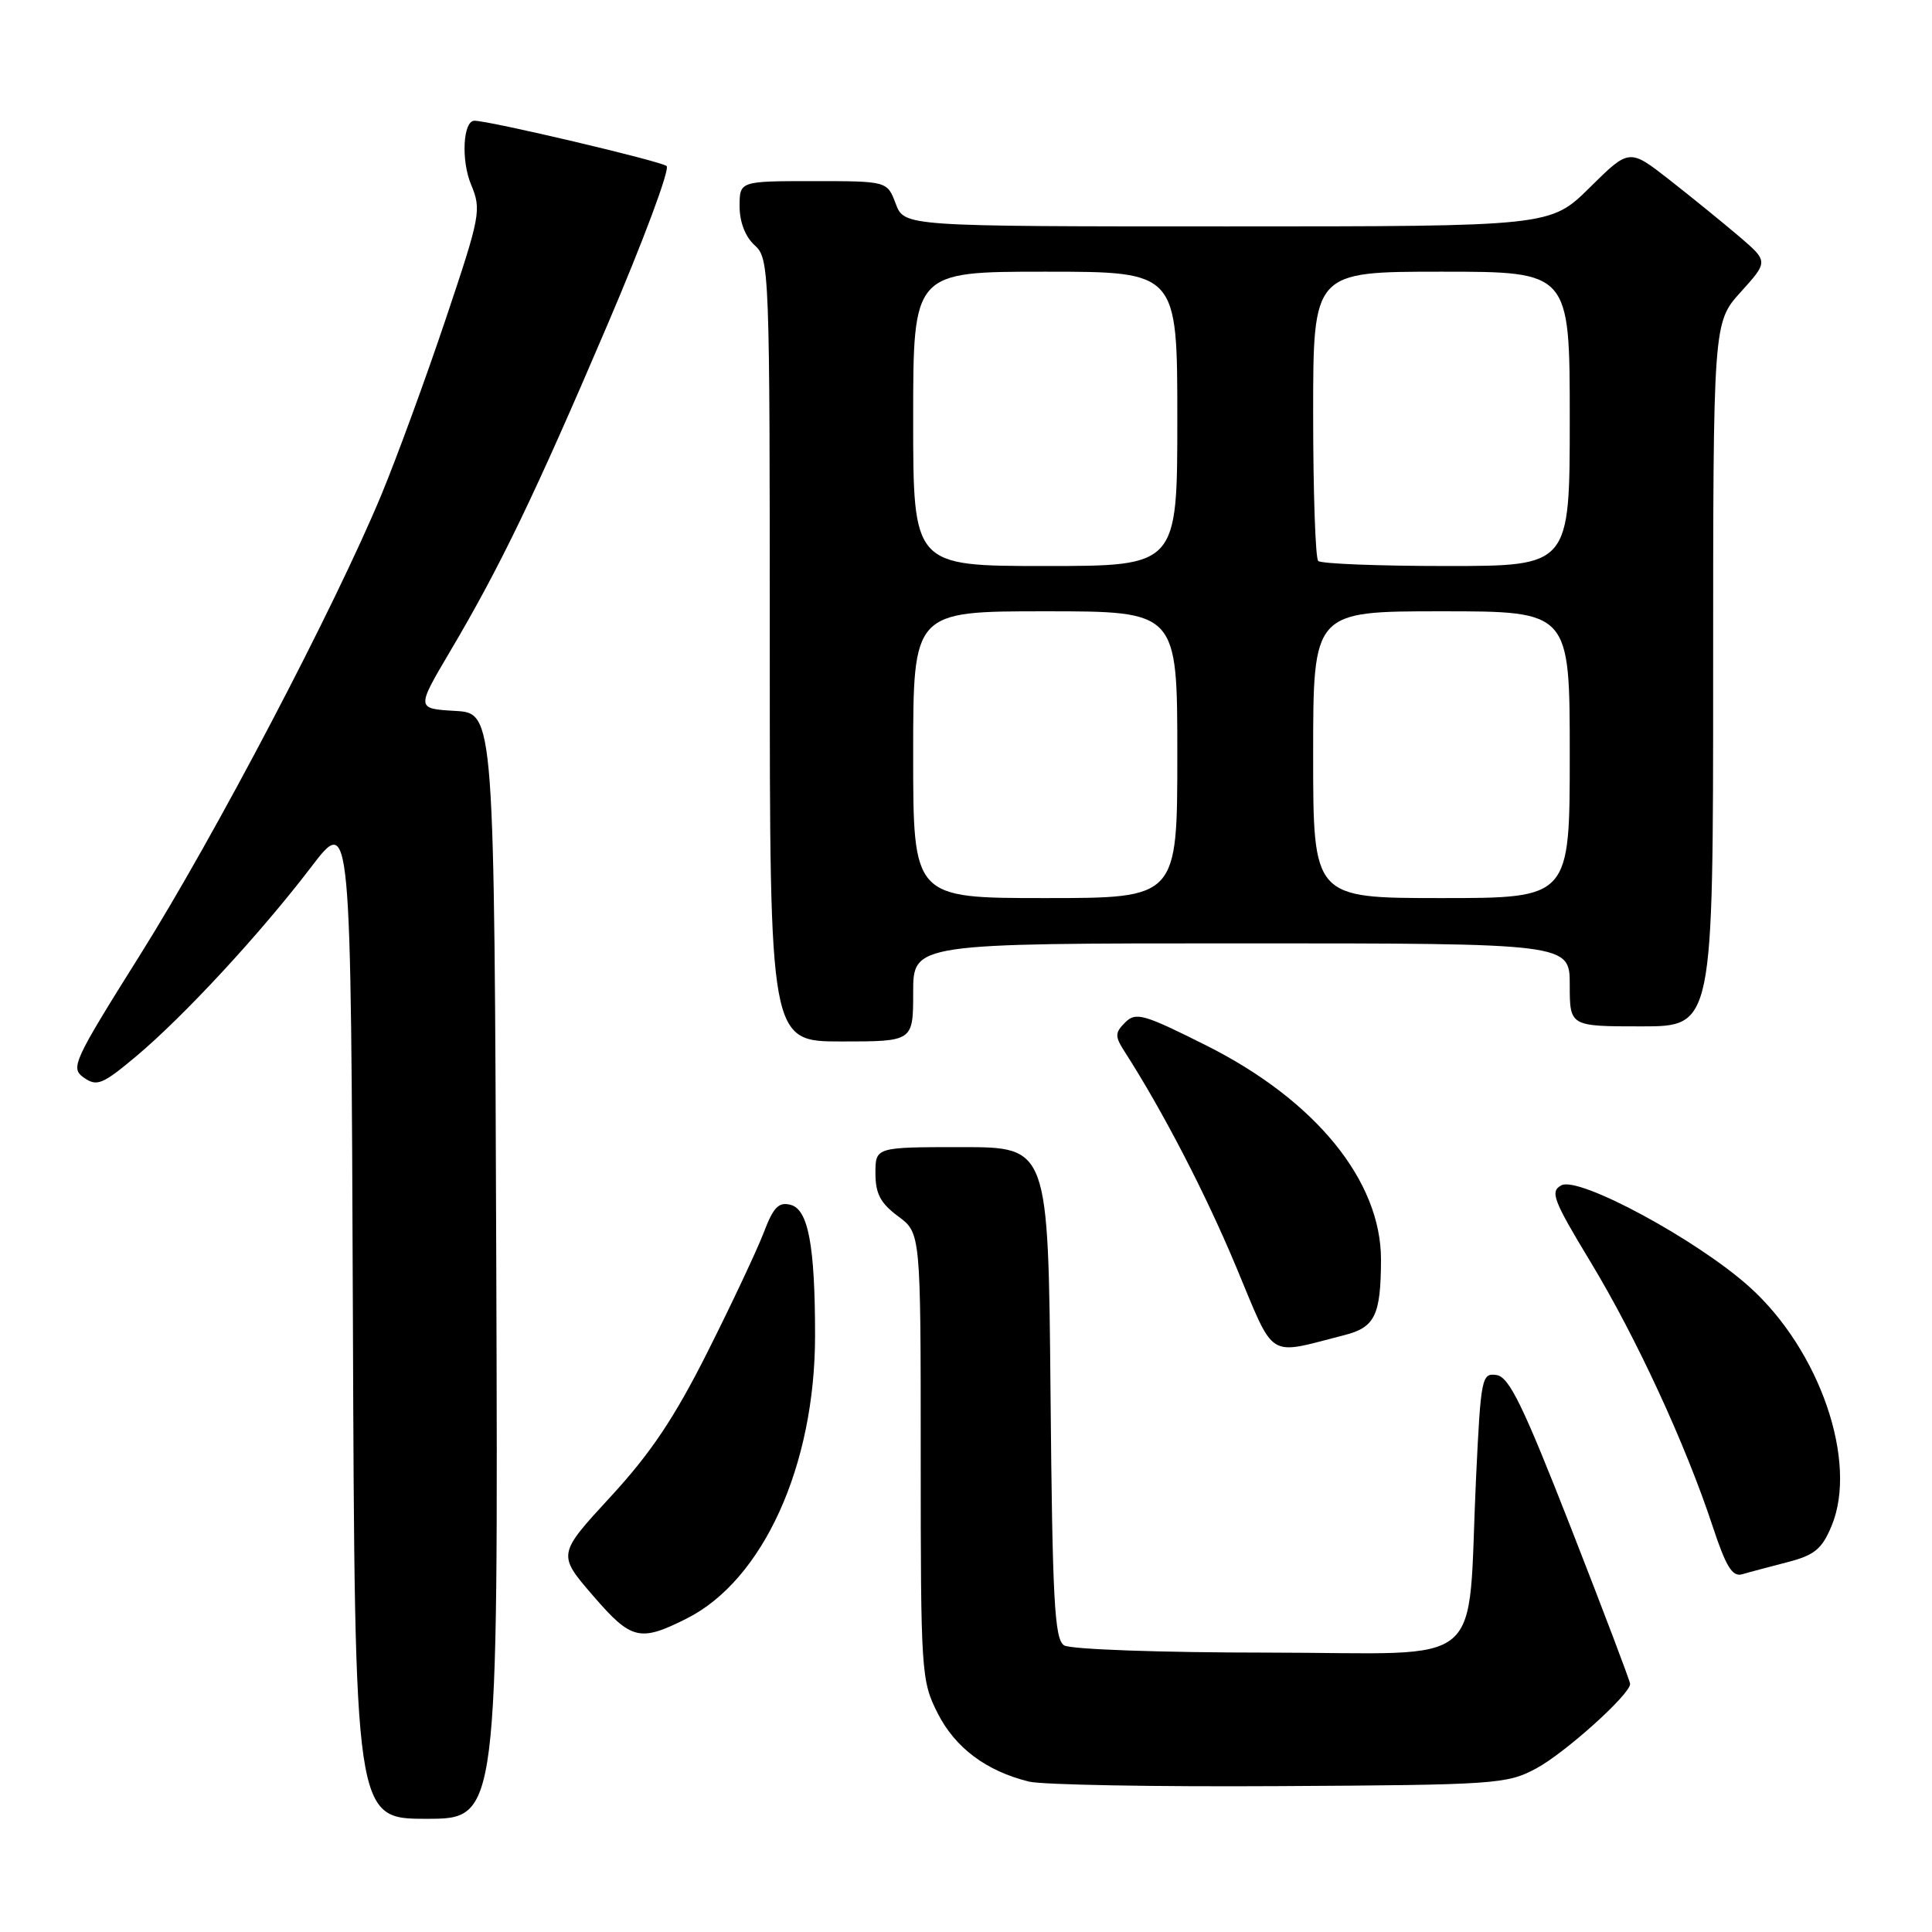 <?xml version="1.0" encoding="UTF-8" standalone="no"?>
<!DOCTYPE svg PUBLIC "-//W3C//DTD SVG 1.1//EN" "http://www.w3.org/Graphics/SVG/1.1/DTD/svg11.dtd" >
<svg xmlns="http://www.w3.org/2000/svg" xmlns:xlink="http://www.w3.org/1999/xlink" version="1.1" viewBox="0 0 256 256">
 <g >
 <path fill="currentColor"
d=" M 65.76 167.75 C 65.50 94.50 65.50 94.50 60.33 94.20 C 55.16 93.90 55.16 93.90 59.60 86.38 C 66.27 75.11 70.85 65.60 80.45 43.13 C 85.24 31.93 88.79 22.42 88.33 22.00 C 87.63 21.37 64.81 15.98 62.86 16.00 C 61.35 16.01 61.08 21.26 62.42 24.46 C 63.81 27.80 63.67 28.55 59.08 42.22 C 56.44 50.08 52.61 60.55 50.56 65.50 C 44.40 80.36 28.53 110.65 18.56 126.53 C 9.66 140.72 9.30 141.52 11.12 142.80 C 12.84 144.00 13.58 143.70 17.99 140.01 C 24.34 134.69 34.49 123.72 41.22 114.90 C 46.50 107.97 46.50 107.97 46.76 174.49 C 47.01 241.00 47.01 241.00 56.51 241.00 C 66.01 241.00 66.01 241.00 65.76 167.75 Z  M 203.55 234.33 C 207.36 232.29 216.00 224.52 216.00 223.13 C 216.00 222.78 212.48 213.50 208.18 202.50 C 201.81 186.22 199.97 182.44 198.30 182.20 C 196.34 181.91 196.22 182.51 195.59 195.70 C 194.36 221.74 197.59 219.00 168.16 218.98 C 153.76 218.98 141.84 218.55 141.00 218.02 C 139.73 217.22 139.45 212.15 139.20 184.54 C 138.90 152.00 138.90 152.00 127.45 152.00 C 116.00 152.00 116.00 152.00 116.00 155.47 C 116.00 158.17 116.67 159.43 119.00 161.16 C 122.00 163.38 122.00 163.38 122.00 192.98 C 122.00 221.69 122.07 222.71 124.25 227.02 C 126.57 231.60 130.68 234.67 136.34 236.07 C 138.08 236.50 153.00 236.77 169.50 236.67 C 198.19 236.51 199.68 236.41 203.55 234.33 Z  M 91.00 214.46 C 101.12 209.36 108.00 194.19 108.00 176.98 C 108.00 165.06 107.10 160.26 104.77 159.65 C 103.18 159.23 102.48 159.95 101.20 163.32 C 100.32 165.62 96.98 172.72 93.78 179.09 C 89.37 187.86 86.24 192.54 80.91 198.32 C 73.86 205.97 73.86 205.97 78.60 211.46 C 83.66 217.32 84.78 217.59 91.00 214.46 Z  M 236.83 207.00 C 240.43 206.07 241.41 205.27 242.69 202.20 C 246.23 193.73 241.14 178.91 231.81 170.52 C 224.86 164.27 209.21 155.82 206.89 157.06 C 205.36 157.88 205.79 159.00 210.77 167.24 C 216.83 177.25 223.39 191.47 226.95 202.29 C 228.70 207.59 229.55 208.97 230.84 208.60 C 231.75 208.33 234.45 207.62 236.83 207.00 Z  M 178.14 176.91 C 182.19 175.88 182.96 174.29 182.99 166.95 C 183.02 156.46 174.29 145.76 159.78 138.50 C 151.52 134.36 150.50 134.07 149.09 135.48 C 147.73 136.84 147.72 137.31 148.97 139.27 C 154.06 147.19 159.68 158.03 163.76 167.78 C 169.04 180.40 167.72 179.56 178.14 176.91 Z  M 121.00 131.50 C 121.00 125.00 121.00 125.00 164.50 125.00 C 208.00 125.00 208.00 125.00 208.00 130.50 C 208.00 136.00 208.00 136.00 217.50 136.00 C 227.00 136.00 227.00 136.00 227.00 89.37 C 227.00 42.74 227.00 42.74 230.66 38.69 C 234.32 34.64 234.32 34.64 230.41 31.30 C 228.26 29.47 224.11 26.10 221.20 23.82 C 215.89 19.67 215.89 19.67 210.66 24.84 C 205.44 30.00 205.44 30.00 162.63 30.00 C 119.83 30.00 119.83 30.00 118.69 27.00 C 117.56 24.00 117.56 24.00 107.78 24.00 C 98.00 24.00 98.00 24.00 98.00 27.35 C 98.00 29.42 98.76 31.38 100.00 32.50 C 101.95 34.27 102.00 35.58 102.00 86.15 C 102.00 138.00 102.00 138.00 111.50 138.00 C 121.00 138.00 121.00 138.00 121.00 131.50 Z  M 121.00 100.00 C 121.00 81.00 121.00 81.00 138.50 81.00 C 156.00 81.00 156.00 81.00 156.00 100.00 C 156.00 119.00 156.00 119.00 138.50 119.00 C 121.00 119.00 121.00 119.00 121.00 100.00 Z  M 174.00 100.00 C 174.00 81.00 174.00 81.00 191.00 81.00 C 208.00 81.00 208.00 81.00 208.00 100.00 C 208.00 119.00 208.00 119.00 191.00 119.00 C 174.00 119.00 174.00 119.00 174.00 100.00 Z  M 121.00 55.50 C 121.00 36.00 121.00 36.00 138.50 36.00 C 156.00 36.00 156.00 36.00 156.00 55.50 C 156.00 75.00 156.00 75.00 138.50 75.00 C 121.00 75.00 121.00 75.00 121.00 55.50 Z  M 174.67 74.33 C 174.30 73.97 174.00 65.19 174.00 54.83 C 174.00 36.00 174.00 36.00 191.00 36.00 C 208.00 36.00 208.00 36.00 208.00 55.50 C 208.00 75.00 208.00 75.00 191.67 75.00 C 182.68 75.00 175.03 74.70 174.67 74.33 Z "/>
</g>
</svg>